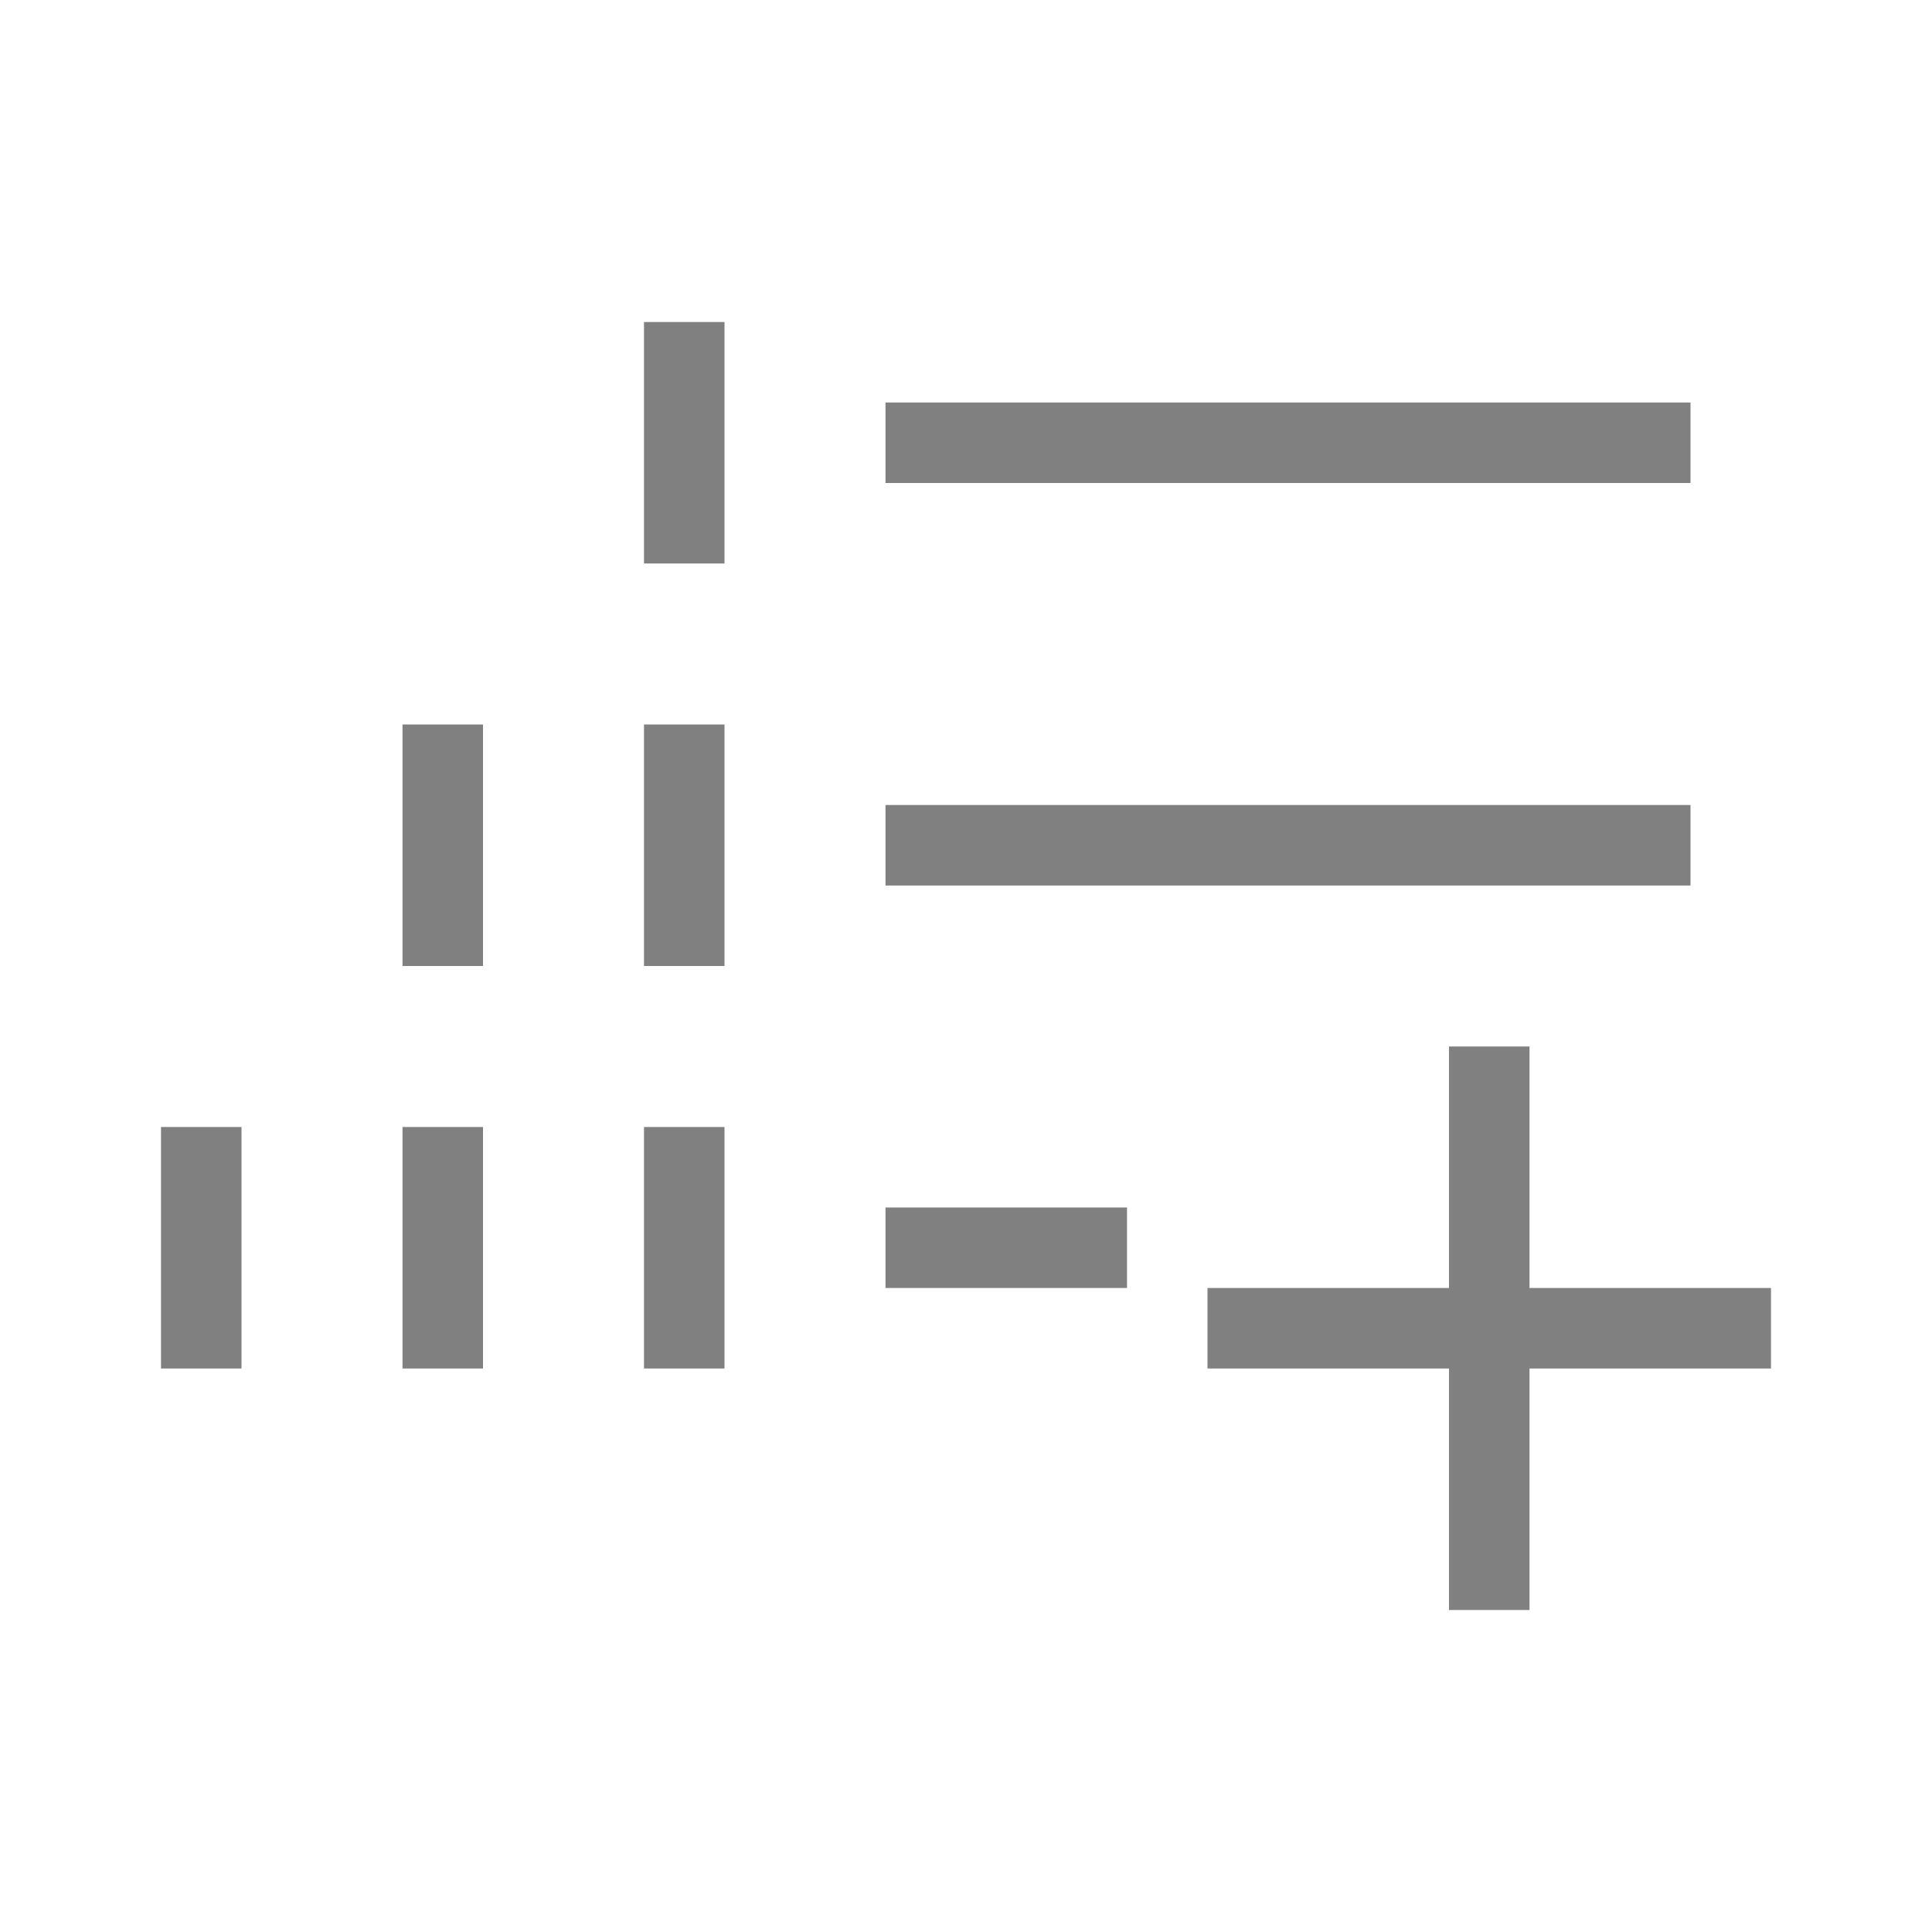 <?xml version="1.0" encoding="UTF-8" standalone="no"?>
<svg
   viewBox="0 1 24 24"
   height="24"
   id="svg7384"
   version="1.1"
   width="24"
   sodipodi:docname="new.svg"
   inkscape:version="1.2 (1:1.2.1+202207142221+cd75a1ee6d)"
   xmlns:inkscape="http://www.inkscape.org/namespaces/inkscape"
   xmlns:sodipodi="http://sodipodi.sourceforge.net/DTD/sodipodi-0.dtd"
   xmlns="http://www.w3.org/2000/svg"
   xmlns:svg="http://www.w3.org/2000/svg"
   xmlns:rdf="http://www.w3.org/1999/02/22-rdf-syntax-ns#"
   xmlns:cc="http://creativecommons.org/ns#"
   xmlns:dc="http://purl.org/dc/elements/1.1/">
  <sodipodi:namedview
     id="namedview21"
     pagecolor="#ffffff"
     bordercolor="#666666"
     borderopacity="1.0"
     inkscape:pageshadow="2"
     inkscape:pageopacity="0.0"
     inkscape:pagecheckerboard="0"
     showgrid="true"
     inkscape:snap-page="true"
     inkscape:zoom="28"
     inkscape:cx="15.5"
     inkscape:cy="13.357143"
     inkscape:window-width="1920"
     inkscape:window-height="1043"
     inkscape:window-x="0"
     inkscape:window-y="0"
     inkscape:window-maximized="1"
     inkscape:current-layer="svg7384"
     inkscape:showpageshadow="2"
     inkscape:deskcolor="#d1d1d1">
    <inkscape:grid
       type="xygrid"
       id="grid1996" />
  </sodipodi:namedview>
  <defs
     id="defs7386">
    <linearGradient
       id="linearGradient5606"
       inkscape:swatch="solid">
      <stop
         id="stop5608"
         offset="0"
         style="stop-color:#000000;stop-opacity:1;" />
    </linearGradient>
    <linearGradient
       id="linearGradient4526"
       inkscape:swatch="solid">
      <stop
         id="stop4528"
         offset="0"
         style="stop-color:#ffffff;stop-opacity:1;" />
    </linearGradient>
    <linearGradient
       id="linearGradient3600-4"
       inkscape:swatch="gradient">
      <stop
         id="stop3602-7"
         offset="0"
         style="stop-color:#f4f4f4;stop-opacity:1" />
      <stop
         id="stop3604-6"
         offset="1"
         style="stop-color:#dbdbdb;stop-opacity:1" />
    </linearGradient>
  </defs>
  <g
     id="layer9"
     label="status"
     style="display:inline;stroke-width:0.8;fill:#808080;fill-opacity:1"
     transform="matrix(1.25,0,0,1.25,-438,136.375)" />
  <g
     id="layer2"
     style="display:inline;stroke-width:0.8;fill:#808080;fill-opacity:1"
     transform="matrix(1.25,0,0,1.25,-136.75,-322.375)" />
  <g
     id="layer4"
     style="display:inline;stroke-width:0.8;fill:#808080;fill-opacity:1"
     transform="matrix(1.25,0,0,1.25,-136.75,-322.375)" />
  <g
     id="g1812"
     style="display:inline;stroke-width:0.8;fill:#808080;fill-opacity:1"
     transform="matrix(1.25,0,0,1.25,-136.75,-322.375)" />
  <g
     id="g6217"
     style="display:inline;stroke-width:0.8;fill:#808080;fill-opacity:1"
     transform="matrix(1.25,0,0,1.25,-136.75,-322.375)" />
  <g
     id="layer3"
     style="display:inline;stroke-width:0.8;fill:#808080;fill-opacity:1"
     transform="matrix(1.25,0,0,1.25,-136.75,-322.375)" />
  <g
     id="g1833"
     style="display:inline;stroke-width:0.8;fill:#808080;fill-opacity:1"
     transform="matrix(1.25,0,0,1.25,-136.75,-322.375)" />
  <g
     id="layer1"
     style="display:inline;stroke-width:0.8;fill:#808080;fill-opacity:1"
     transform="matrix(1.25,0,0,1.25,-136.75,-322.375)" />
  <rect
     style="fill:#808080;fill-opacity:1;fill-rule:evenodd;stroke-width:0.5;stroke-linecap:square"
     id="rect2020"
     width="10"
     height="1"
     x="11"
     y="6" />
  <rect
     style="fill:#808080;fill-opacity:1;fill-rule:evenodd;stroke-width:0.5;stroke-linecap:square"
     id="rect2022"
     width="10"
     height="1"
     x="11"
     y="11" />
  <path
     id="rect2046"
     style="fill:#808080;fill-opacity:1;fill-rule:evenodd;stroke-width:0.5;stroke-linecap:square"
     d="M 11 16 L 11 17 L 14 17 L 14 16 L 11 16 z " />
  <rect
     style="fill:#808080;fill-opacity:1;fill-rule:evenodd;stroke-width:0.5;stroke-linecap:square"
     id="rect2048"
     width="1"
     height="3"
     x="8"
     y="15" />
  <rect
     style="fill:#808080;fill-opacity:1;fill-rule:evenodd;stroke-width:0.5;stroke-linecap:square"
     id="rect2050"
     width="1"
     height="3"
     x="8"
     y="10" />
  <rect
     style="fill:#808080;fill-rule:evenodd;stroke-width:0.5;stroke-linecap:square;fill-opacity:1"
     id="rect2052"
     width="1"
     height="3"
     x="5"
     y="10" />
  <rect
     style="fill:#808080;fill-opacity:1;fill-rule:evenodd;stroke-width:0.5;stroke-linecap:square"
     id="rect2054"
     height="3"
     x="8"
     y="5"
     width="1" />
  <rect
     style="fill:#808080;fill-rule:evenodd;stroke-width:0.5;stroke-linecap:square;fill-opacity:1"
     id="rect2056"
     width="1"
     height="3"
     x="5"
     y="15" />
  <rect
     style="fill:#808080;fill-opacity:1;fill-rule:evenodd;stroke-width:0.5;stroke-linecap:square"
     id="rect2058"
     width="1"
     height="3"
     x="2"
     y="15" />
  <path
     id="rect961"
     style="fill:#808080;fill-opacity:1;fill-rule:evenodd;stroke-linecap:round"
     d="m 18,14 v 3 h -3 v 1 h 3 v 3 h 1 v -3 h 3 v -1 h -3 v -3 z" />
</svg>
